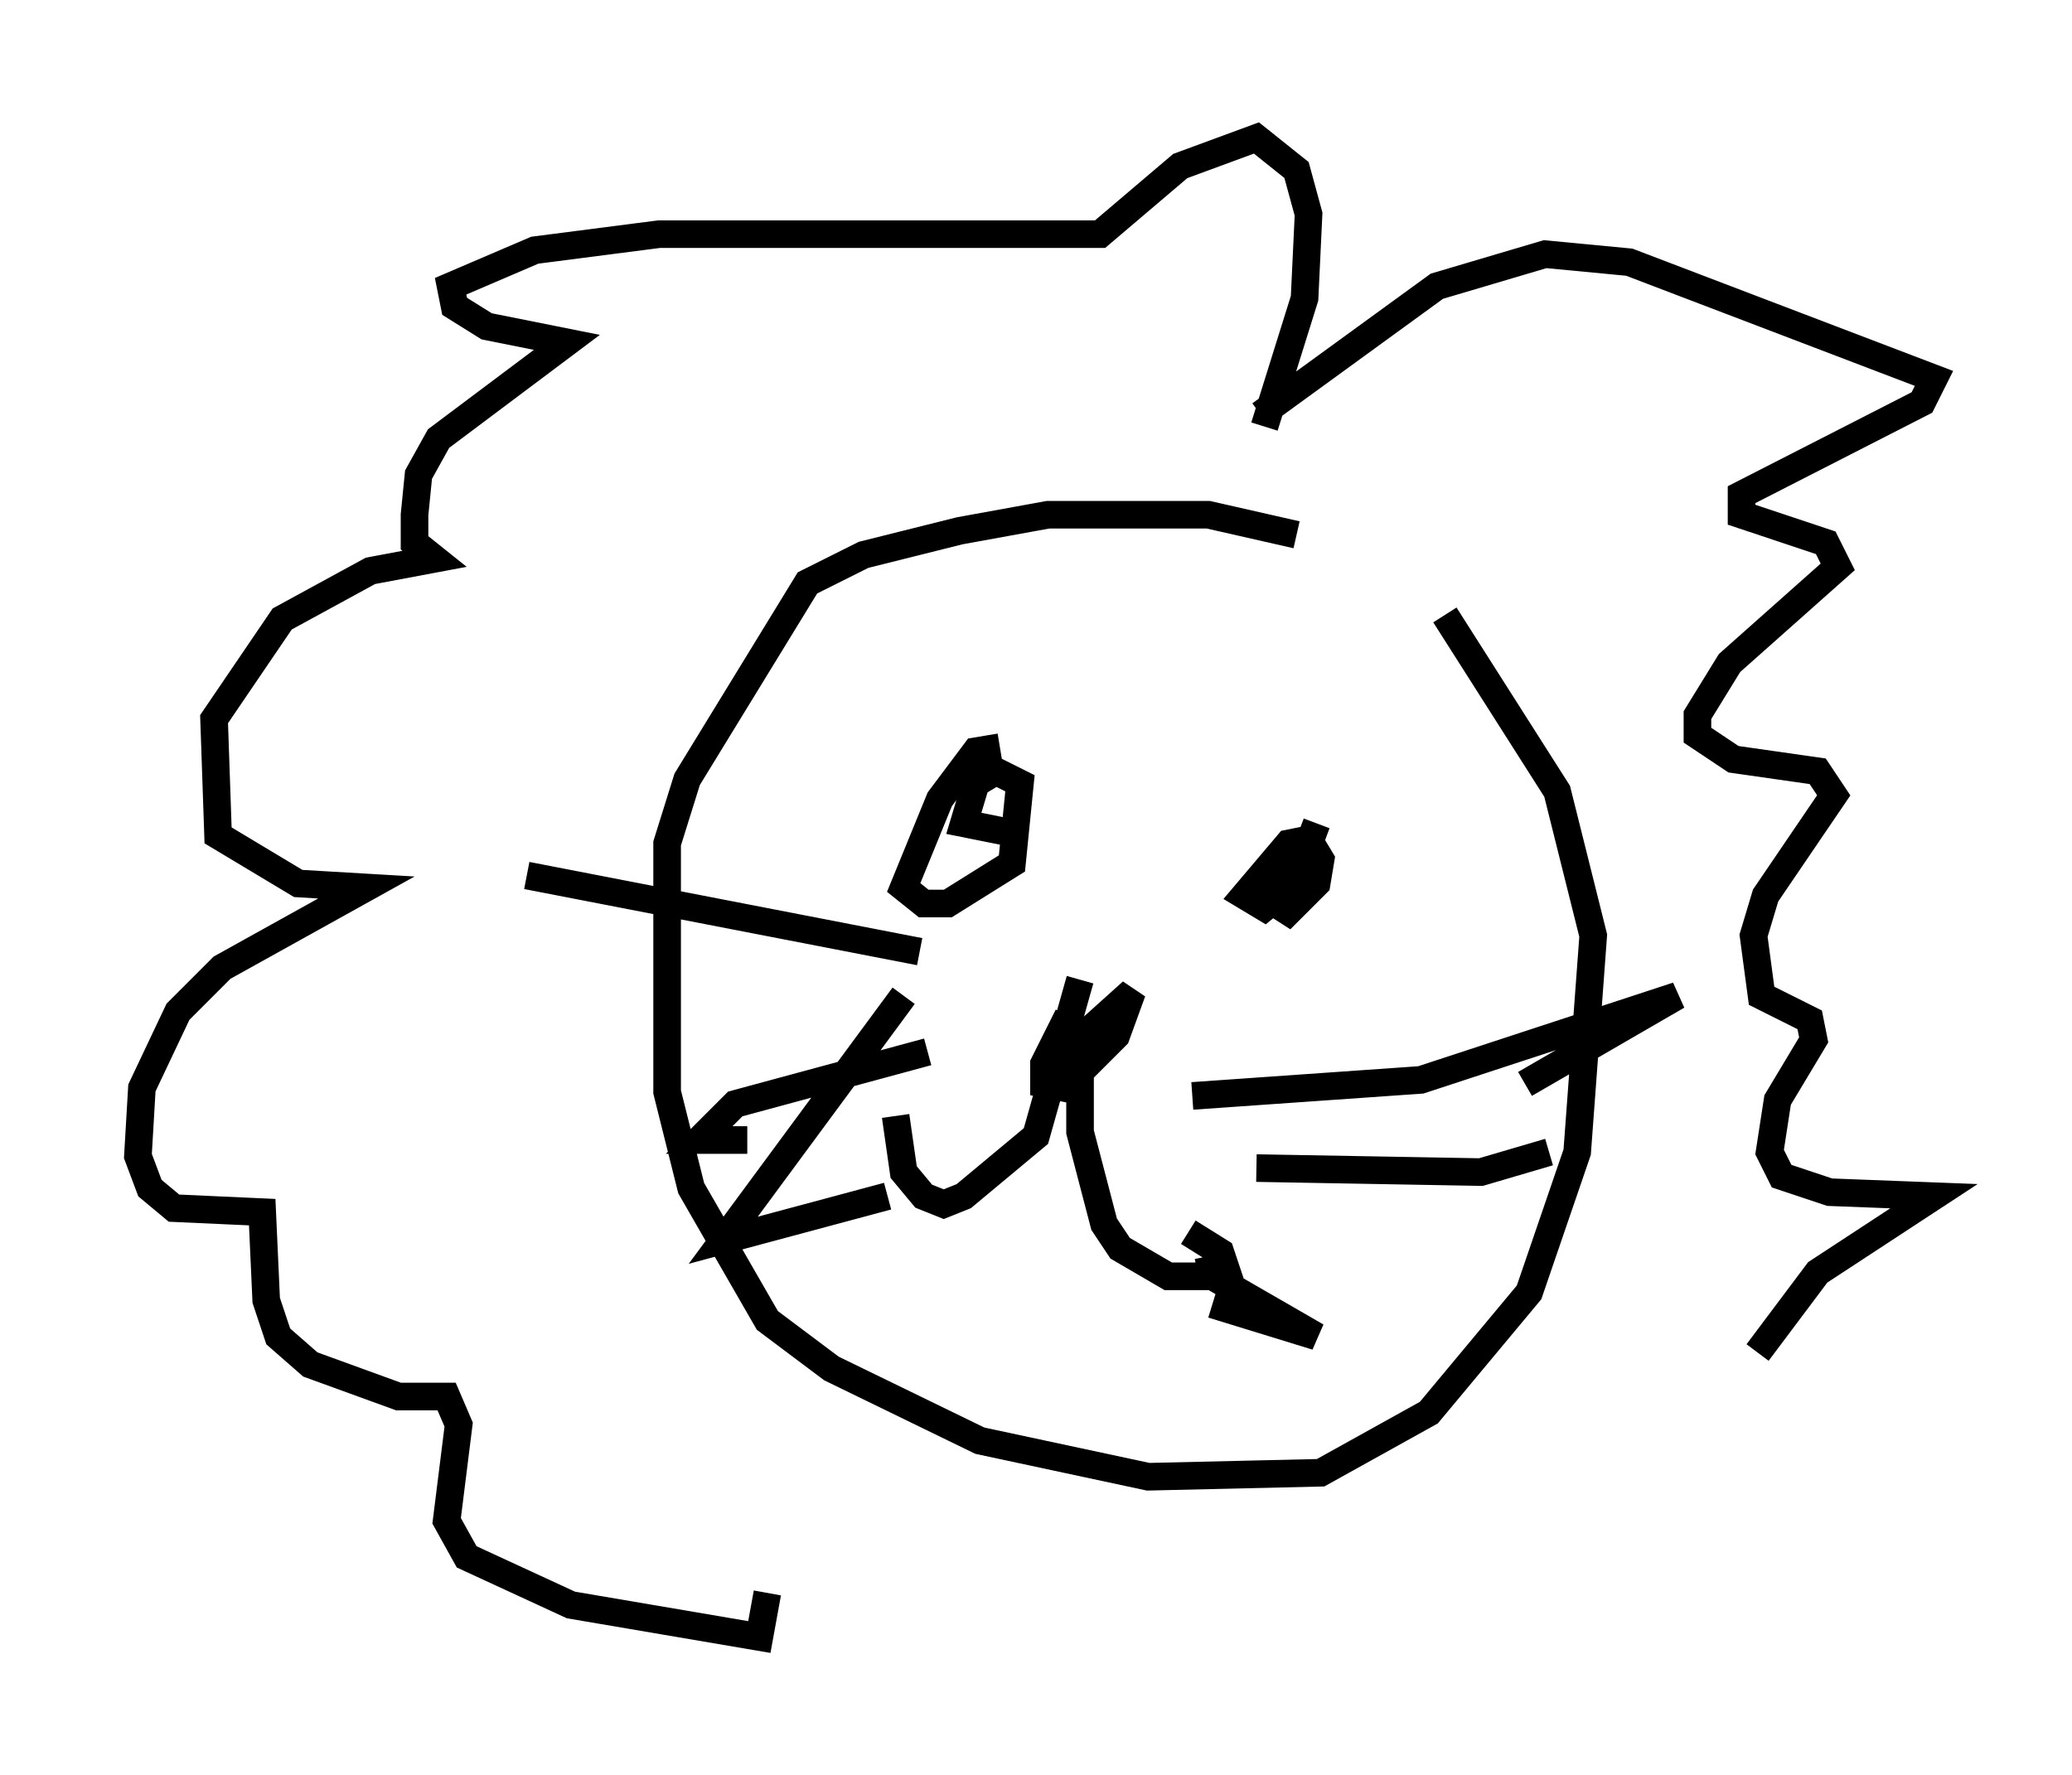 <?xml version="1.0" encoding="utf-8" ?>
<svg baseProfile="full" height="64.324" version="1.1" width="75.072" xmlns="http://www.w3.org/2000/svg" xmlns:ev="http://www.w3.org/2001/xml-events" xmlns:xlink="http://www.w3.org/1999/xlink"><defs /><rect fill="white" height="64.324" width="75.072" x="0" y="0" /><path d="M51.48, 21.994 m-4.503, -2.615 l-3.196, -0.726 -5.81, 0.0 l-3.196, 0.581 -3.486, 0.872 l-2.034, 1.017 -4.358, 7.117 l-0.726, 2.324 0.0, 9.006 l0.872, 3.486 2.76, 4.793 l2.324, 1.743 5.374, 2.615 l6.101, 1.307 6.246, -0.145 l3.922, -2.179 3.631, -4.358 l1.743, -5.084 0.581, -7.844 l-1.307, -5.229 -4.067, -6.391 m-16.123, 4.793 l-0.872, 0.145 -1.307, 1.743 l-1.307, 3.196 0.726, 0.581 l0.872, 0.0 2.324, -1.453 l0.291, -2.905 -0.872, -0.436 l-0.726, 0.436 -0.436, 1.453 l1.453, 0.291 m11.33, -0.291 l-1.307, 3.486 1.307, -1.307 l0.145, -0.872 -0.436, -0.726 l-0.726, 0.145 -1.598, 1.888 l0.726, 0.436 1.598, -1.307 l-1.307, 0.726 m-7.408, 4.503 l-0.872, 1.743 0.0, 0.726 l0.726, 0.145 1.888, -1.888 l0.581, -1.598 -1.453, 1.307 l-0.436, 1.453 0.0, 2.324 l0.872, 3.341 0.581, 0.872 l1.743, 1.017 2.179, 0.0 l-0.291, -0.872 -1.162, -0.726 m-3.922, -9.151 l-1.598, 5.665 -2.615, 2.179 l-0.726, 0.291 -0.726, -0.291 l-0.726, -0.872 -0.291, -2.034 m10.749, -0.726 l8.279, -0.581 9.296, -3.05 l-5.52, 3.196 m-9.732, 3.05 l8.134, 0.145 2.469, -0.726 m-12.346, 3.777 l0.145, 0.726 3.777, 2.179 l-3.777, -1.162 m-10.603, -12.782 l-14.235, -2.76 m14.525, 6.391 l-6.972, 1.888 -1.307, 1.307 l1.743, 0.0 m5.084, 2.034 l-5.955, 1.598 6.536, -8.86 m13.073, -20.626 l1.453, -4.648 0.145, -3.05 l-0.436, -1.598 -1.453, -1.162 l-2.76, 1.017 -2.905, 2.469 l-15.978, 0.0 -4.503, 0.581 l-3.05, 1.307 0.145, 0.726 l1.162, 0.726 2.905, 0.581 l-4.648, 3.486 -0.726, 1.307 l-0.145, 1.453 0.0, 1.017 l0.726, 0.581 -2.324, 0.436 l-3.196, 1.743 -2.469, 3.631 l0.145, 4.212 2.905, 1.743 l2.469, 0.145 -5.229, 2.905 l-1.598, 1.598 -1.307, 2.76 l-0.145, 2.469 0.436, 1.162 l0.872, 0.726 3.196, 0.145 l0.145, 3.196 0.436, 1.307 l1.162, 1.017 3.196, 1.162 l1.743, 0.0 0.436, 1.017 l-0.436, 3.486 0.726, 1.307 l3.777, 1.743 6.827, 1.162 l0.291, -1.598 m17.866, -42.704 l6.391, -4.648 3.922, -1.162 l3.05, 0.291 11.039, 4.212 l-0.436, 0.872 -6.536, 3.341 l0.0, 0.726 3.05, 1.017 l0.436, 0.872 -3.922, 3.486 l-1.162, 1.888 0.0, 0.726 l1.307, 0.872 3.05, 0.436 l0.581, 0.872 -2.469, 3.631 l-0.436, 1.453 0.291, 2.179 l1.743, 0.872 0.145, 0.726 l-1.307, 2.179 -0.291, 1.888 l0.436, 0.872 1.743, 0.581 l3.777, 0.145 -4.212, 2.76 l-2.179, 2.905 " fill="none" stroke="black" stroke-width="1" /></svg>